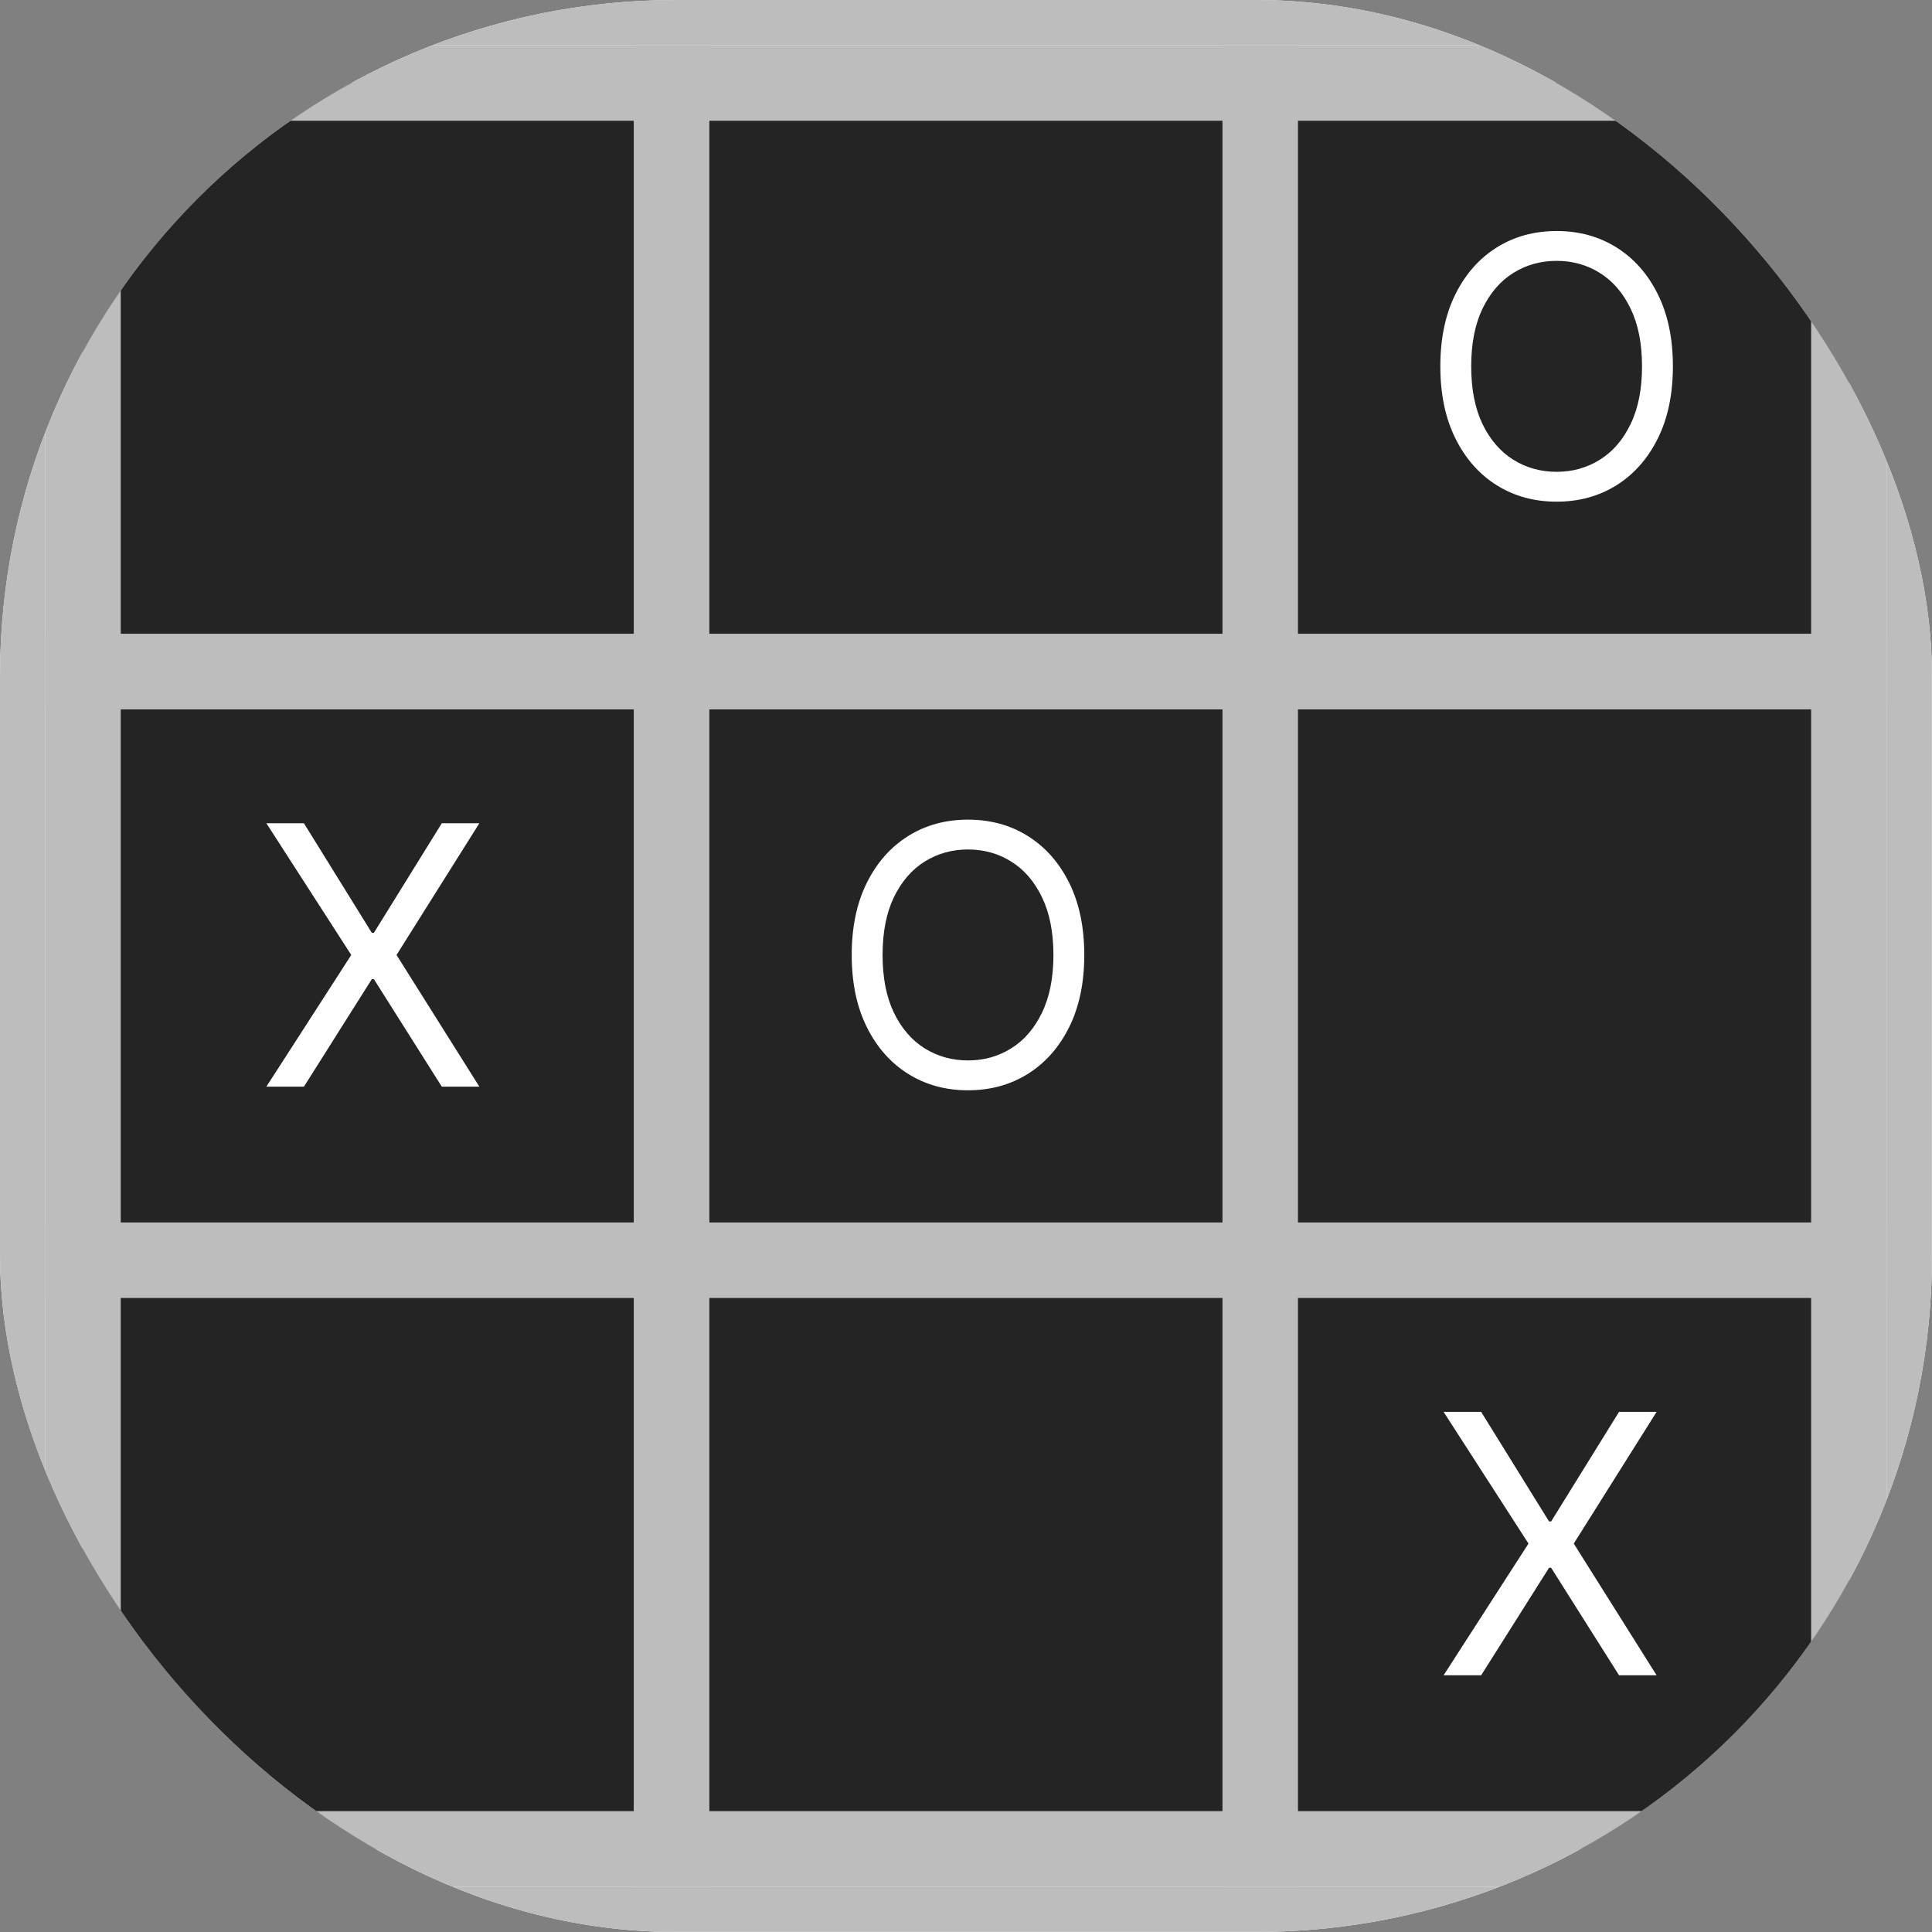 <svg xmlns="http://www.w3.org/2000/svg" version="1.1" xmlns:xlink="http://www.w3.org/1999/xlink" xmlns:svgjs="http://svgjs.dev/svgjs" width="1000" height="1000"><rect width="100%" height="100%" fill="#808080" stroke="none"/><g clip-path="url(#SvgjsClipPath1122)"><rect width="1000" height="1000" fill="#ffffff"></rect><g transform="matrix(7.812,0,0,7.812,0,0)"><svg xmlns="http://www.w3.org/2000/svg" version="1.1" xmlns:xlink="http://www.w3.org/1999/xlink" xmlns:svgjs="http://svgjs.dev/svgjs" width="128" height="128"><svg width="128" height="128" viewBox="0 0 128 128" fill="none" xmlns="http://www.w3.org/2000/svg">
<rect x="1.5" y="1.5" width="125" height="125" rx="8.5" stroke="#BDBDBD" stroke-width="3"></rect>
<rect x="5.5" y="5.5" width="39" height="39" fill="#242424" stroke="#BDBDBD" stroke-width="5"></rect>
<rect x="5.5" y="44.5" width="39" height="39" fill="#242424" stroke="#BDBDBD" stroke-width="5"></rect>
<rect x="5.5" y="83.5" width="39" height="39" fill="#242424" stroke="#BDBDBD" stroke-width="5"></rect>
<rect x="44.5" y="5.5" width="39" height="39" fill="#242424" stroke="#BDBDBD" stroke-width="5"></rect>
<rect x="44.5" y="44.5" width="39" height="39" fill="#242424" stroke="#BDBDBD" stroke-width="5"></rect>
<rect x="44.5" y="83.5" width="39" height="39" fill="#242424" stroke="#BDBDBD" stroke-width="5"></rect>
<rect x="83.5" y="5.5" width="39" height="39" fill="#242424" stroke="#BDBDBD" stroke-width="5"></rect>
<rect x="83.5" y="44.5" width="39" height="39" fill="#242424" stroke="#BDBDBD" stroke-width="5"></rect>
<rect x="83.5" y="83.5" width="39" height="39" fill="#242424" stroke="#BDBDBD" stroke-width="5"></rect>
<path d="M20.136 54.545L24.636 61.807H24.773L29.273 54.545H31.761L26.273 63.273L31.761 72H29.273L24.773 64.875H24.636L20.136 72H17.648L23.273 63.273L17.648 54.545H20.136Z" fill="white"></path>
<path d="M98.136 93.546L102.636 100.807H102.773L107.273 93.546H109.761L104.273 102.273L109.761 111H107.273L102.773 103.875H102.636L98.136 111H95.648L101.273 102.273L95.648 93.546H98.136Z" fill="white"></path>
<path d="M71.841 63.273C71.841 65.114 71.508 66.704 70.844 68.046C70.179 69.386 69.267 70.421 68.108 71.148C66.949 71.875 65.625 72.239 64.136 72.239C62.648 72.239 61.324 71.875 60.165 71.148C59.006 70.421 58.094 69.386 57.429 68.046C56.764 66.704 56.432 65.114 56.432 63.273C56.432 61.432 56.764 59.841 57.429 58.5C58.094 57.159 59.006 56.125 60.165 55.398C61.324 54.67 62.648 54.307 64.136 54.307C65.625 54.307 66.949 54.67 68.108 55.398C69.267 56.125 70.179 57.159 70.844 58.5C71.508 59.841 71.841 61.432 71.841 63.273ZM69.796 63.273C69.796 61.761 69.543 60.486 69.037 59.446C68.537 58.406 67.858 57.619 67 57.085C66.148 56.551 65.193 56.284 64.136 56.284C63.08 56.284 62.122 56.551 61.264 57.085C60.412 57.619 59.733 58.406 59.227 59.446C58.727 60.486 58.477 61.761 58.477 63.273C58.477 64.784 58.727 66.06 59.227 67.099C59.733 68.139 60.412 68.926 61.264 69.46C62.122 69.994 63.08 70.261 64.136 70.261C65.193 70.261 66.148 69.994 67 69.46C67.858 68.926 68.537 68.139 69.037 67.099C69.543 66.06 69.796 64.784 69.796 63.273Z" fill="white"></path>
<path d="M110.841 24.273C110.841 26.114 110.509 27.704 109.844 29.046C109.179 30.386 108.267 31.421 107.108 32.148C105.949 32.875 104.625 33.239 103.136 33.239C101.648 33.239 100.324 32.875 99.165 32.148C98.006 31.421 97.094 30.386 96.429 29.046C95.764 27.704 95.432 26.114 95.432 24.273C95.432 22.432 95.764 20.841 96.429 19.5C97.094 18.159 98.006 17.125 99.165 16.398C100.324 15.671 101.648 15.307 103.136 15.307C104.625 15.307 105.949 15.671 107.108 16.398C108.267 17.125 109.179 18.159 109.844 19.5C110.509 20.841 110.841 22.432 110.841 24.273ZM108.795 24.273C108.795 22.761 108.543 21.486 108.037 20.446C107.537 19.406 106.858 18.619 106 18.085C105.148 17.551 104.193 17.284 103.136 17.284C102.08 17.284 101.122 17.551 100.264 18.085C99.412 18.619 98.733 19.406 98.227 20.446C97.727 21.486 97.477 22.761 97.477 24.273C97.477 25.784 97.727 27.06 98.227 28.099C98.733 29.139 99.412 29.926 100.264 30.46C101.122 30.994 102.08 31.261 103.136 31.261C104.193 31.261 105.148 30.994 106 30.46C106.858 29.926 107.537 29.139 108.037 28.099C108.543 27.06 108.795 25.784 108.795 24.273Z" fill="white"></path>
</svg></svg></g></g><defs><clipPath id="SvgjsClipPath1122"><rect width="1000" height="1000" x="0" y="0" rx="350" ry="350"></rect></clipPath></defs></svg>